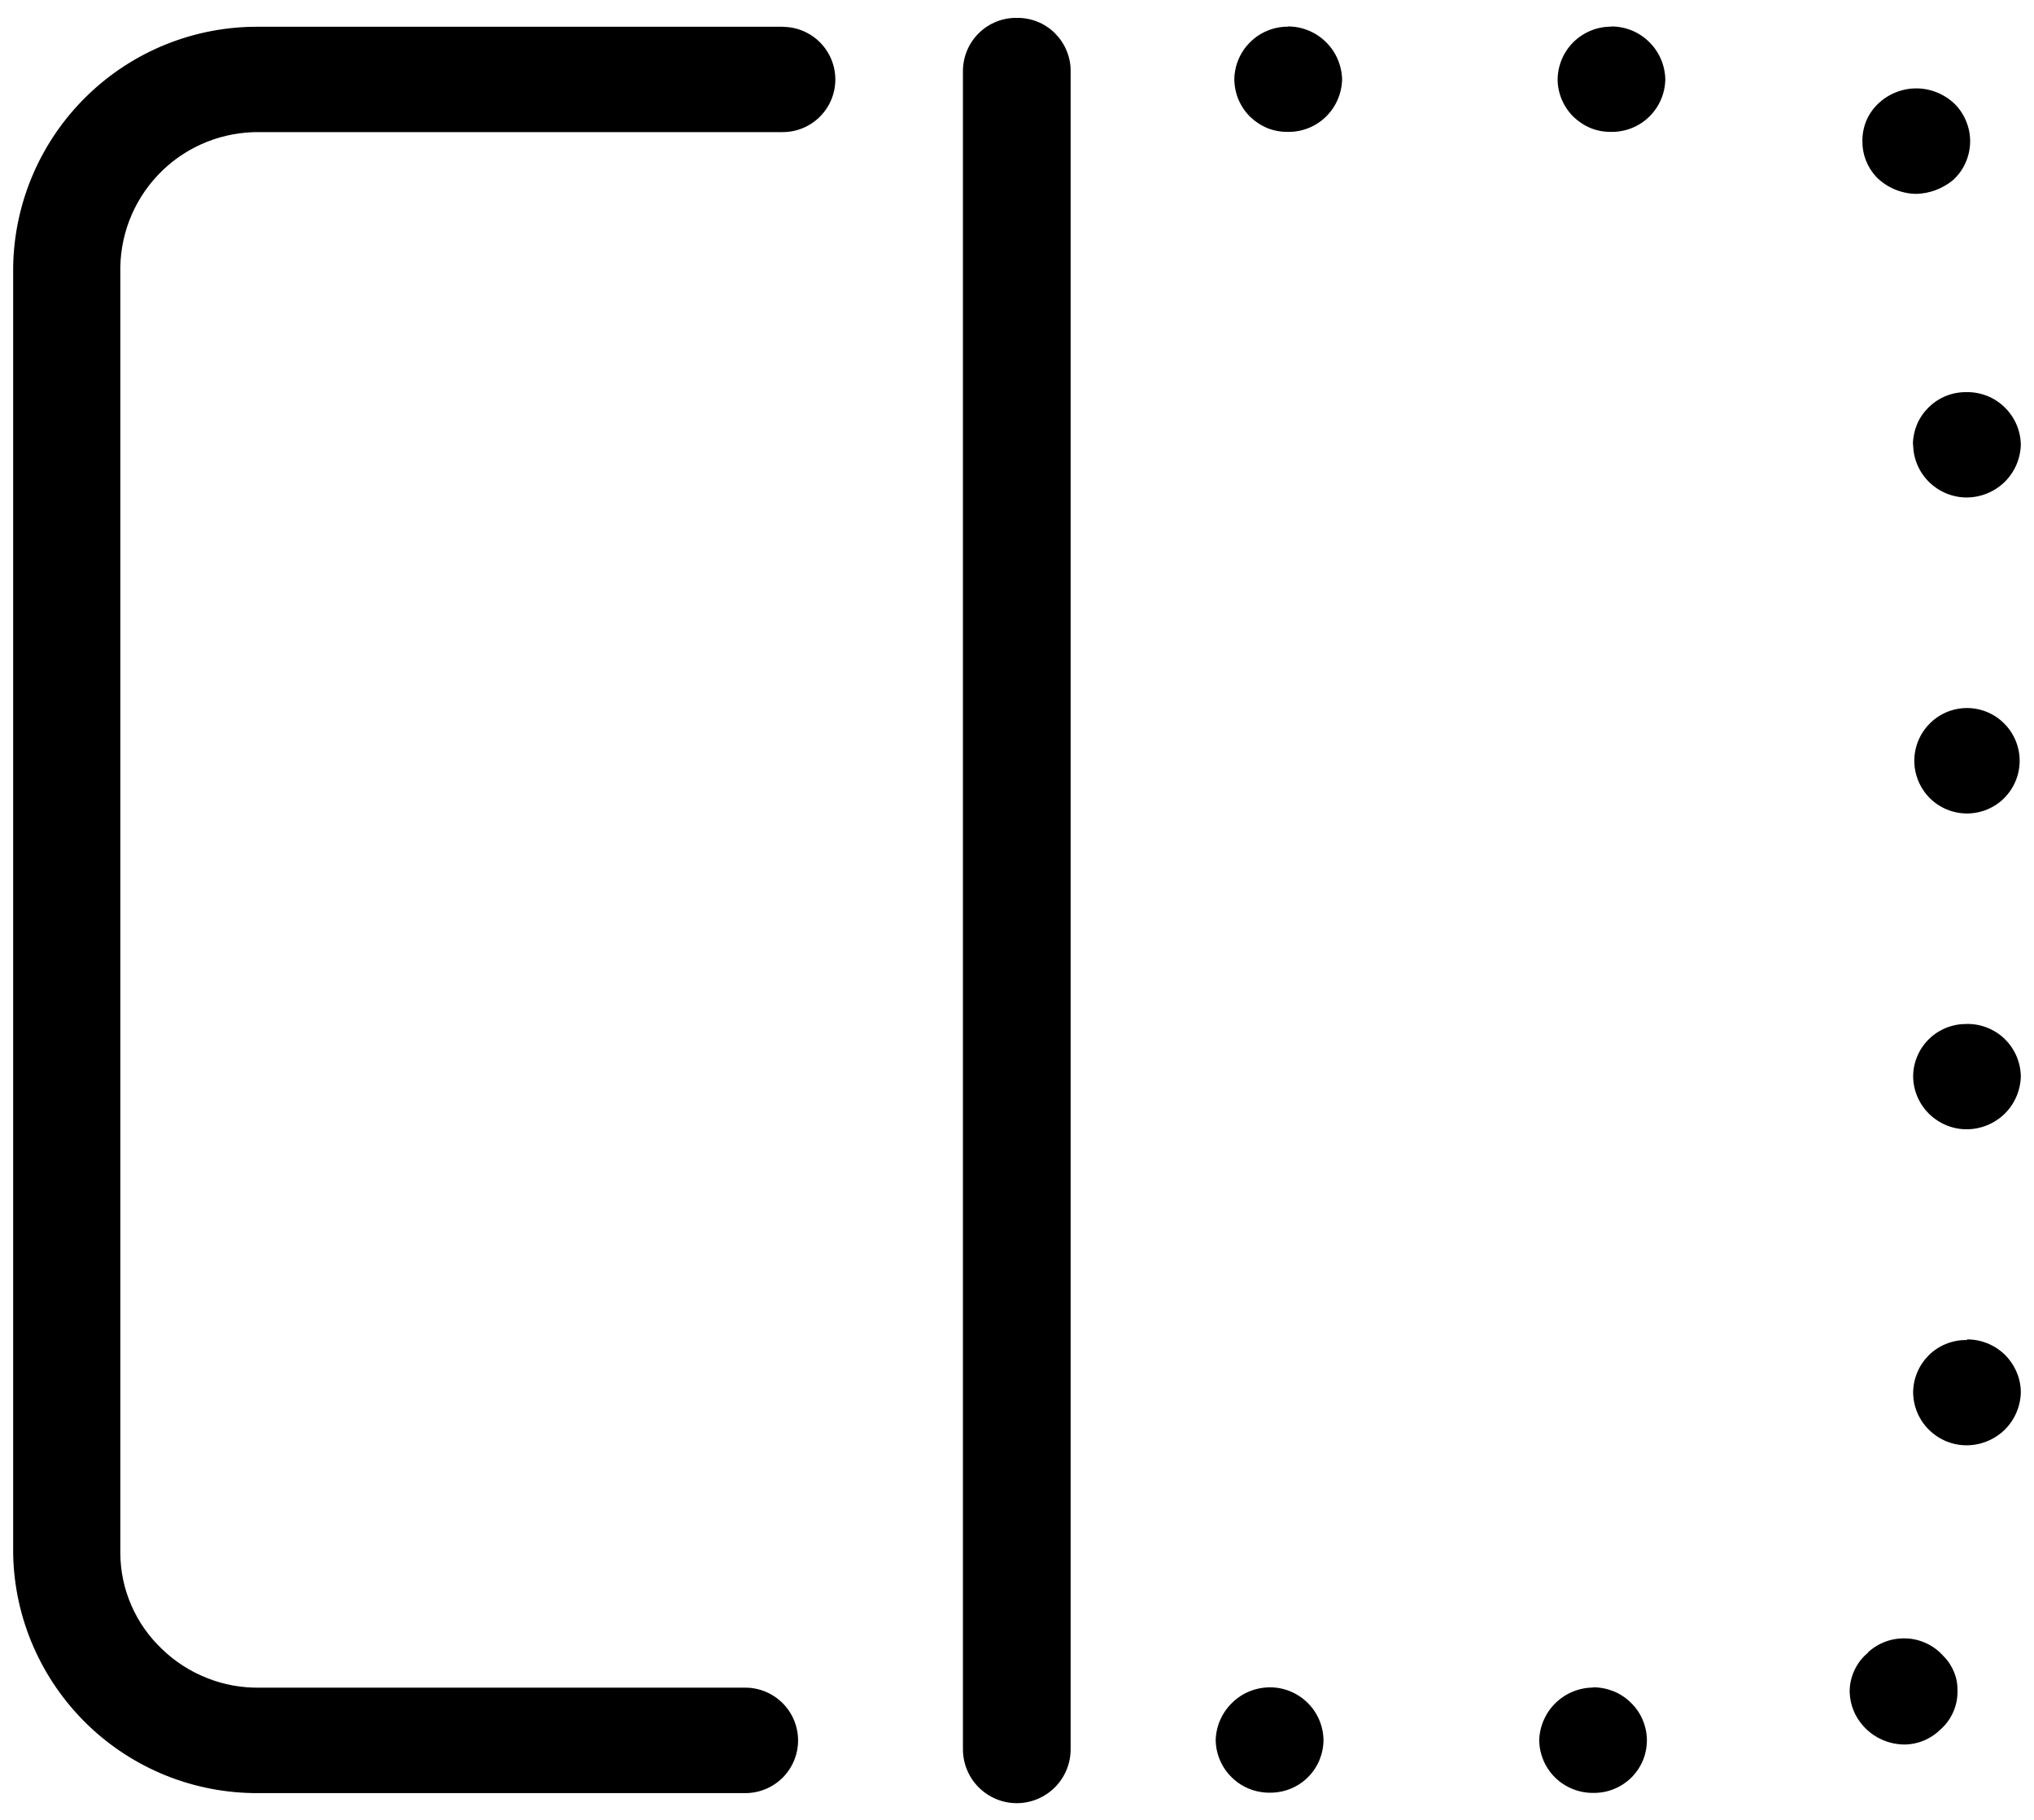 <svg width="19" height="17" viewBox="0 0 19 17" fill="none" xmlns="http://www.w3.org/2000/svg">
<path d="M9.498 0.167C9.366 0.165 9.239 0.216 9.145 0.308C9.05 0.401 8.997 0.526 8.995 0.658V16.34C8.995 16.474 9.048 16.602 9.142 16.696C9.237 16.791 9.365 16.844 9.498 16.844C9.631 16.844 9.759 16.791 9.854 16.696C9.948 16.602 10.001 16.474 10.001 16.34V0.658C10.001 0.593 9.987 0.528 9.961 0.468C9.936 0.408 9.898 0.354 9.852 0.308C9.805 0.262 9.75 0.226 9.689 0.202C9.628 0.178 9.563 0.166 9.498 0.167ZM7.319 0.25H2.423C1.822 0.244 1.243 0.476 0.813 0.895C0.382 1.314 0.134 1.887 0.123 2.487V14.52C0.135 15.118 0.383 15.687 0.812 16.105C1.24 16.522 1.816 16.754 2.415 16.75H6.963C7.093 16.75 7.218 16.698 7.311 16.606C7.403 16.513 7.455 16.388 7.455 16.258C7.455 16.127 7.403 16.002 7.311 15.91C7.218 15.817 7.093 15.765 6.963 15.765H2.429C2.26 15.768 2.091 15.738 1.934 15.675C1.776 15.613 1.632 15.52 1.511 15.402C1.39 15.287 1.293 15.149 1.227 14.996C1.16 14.843 1.125 14.678 1.124 14.511V2.491C1.131 2.152 1.272 1.83 1.516 1.594C1.759 1.359 2.086 1.23 2.425 1.234H7.312C7.442 1.234 7.567 1.182 7.659 1.09C7.751 0.998 7.803 0.873 7.803 0.743C7.803 0.612 7.751 0.487 7.659 0.395C7.567 0.303 7.442 0.251 7.312 0.251L7.319 0.25ZM11.86 15.762C11.728 15.763 11.602 15.815 11.509 15.907C11.415 15.998 11.36 16.123 11.356 16.254C11.358 16.386 11.412 16.512 11.507 16.604C11.601 16.696 11.728 16.747 11.86 16.746C11.925 16.747 11.99 16.735 12.051 16.711C12.112 16.687 12.168 16.651 12.214 16.605C12.261 16.56 12.298 16.505 12.324 16.445C12.349 16.384 12.363 16.32 12.363 16.254C12.361 16.122 12.307 15.997 12.213 15.905C12.119 15.813 11.992 15.761 11.861 15.762H11.86ZM17.901 1.811C18.026 1.808 18.146 1.762 18.243 1.683C18.291 1.639 18.33 1.587 18.357 1.528C18.385 1.469 18.4 1.405 18.403 1.341C18.406 1.276 18.396 1.211 18.373 1.15C18.351 1.089 18.317 1.033 18.273 0.985C18.181 0.889 18.055 0.832 17.922 0.826C17.788 0.821 17.658 0.867 17.558 0.956C17.507 1.001 17.465 1.057 17.437 1.12C17.41 1.183 17.396 1.251 17.397 1.32C17.396 1.444 17.443 1.563 17.528 1.654C17.627 1.753 17.76 1.809 17.899 1.811H17.901ZM12.034 0.249C11.902 0.248 11.775 0.299 11.681 0.391C11.586 0.483 11.532 0.609 11.53 0.741C11.531 0.806 11.544 0.871 11.569 0.931C11.595 0.991 11.632 1.046 11.679 1.092C11.726 1.137 11.781 1.173 11.842 1.198C11.903 1.222 11.968 1.233 12.034 1.232C12.165 1.233 12.292 1.182 12.386 1.09C12.48 0.998 12.534 0.872 12.537 0.741C12.533 0.609 12.479 0.483 12.384 0.391C12.29 0.299 12.163 0.247 12.031 0.247L12.034 0.249ZM18.374 6.614C18.244 6.614 18.118 6.666 18.026 6.759C17.934 6.851 17.882 6.976 17.882 7.107C17.882 7.237 17.934 7.362 18.026 7.455C18.118 7.547 18.244 7.599 18.374 7.599C18.505 7.599 18.63 7.547 18.722 7.455C18.814 7.362 18.866 7.237 18.866 7.107C18.866 6.976 18.814 6.851 18.722 6.759C18.63 6.666 18.505 6.614 18.374 6.614ZM17.871 4.155C17.873 4.287 17.927 4.412 18.021 4.504C18.116 4.596 18.242 4.648 18.374 4.647C18.505 4.646 18.631 4.594 18.725 4.503C18.819 4.411 18.873 4.286 18.877 4.155C18.875 4.023 18.821 3.898 18.727 3.806C18.633 3.713 18.506 3.662 18.374 3.663C18.309 3.662 18.243 3.673 18.182 3.697C18.121 3.721 18.066 3.757 18.019 3.802C17.972 3.848 17.934 3.902 17.908 3.962C17.883 4.023 17.869 4.088 17.869 4.153L17.871 4.155ZM14.881 15.764C14.75 15.765 14.624 15.817 14.53 15.909C14.437 16 14.382 16.125 14.378 16.256C14.38 16.388 14.434 16.514 14.528 16.606C14.623 16.698 14.75 16.749 14.881 16.748C14.947 16.749 15.012 16.738 15.073 16.713C15.134 16.689 15.189 16.653 15.236 16.608C15.283 16.562 15.32 16.507 15.346 16.447C15.371 16.386 15.384 16.322 15.384 16.256C15.384 16.191 15.37 16.126 15.344 16.065C15.319 16.005 15.281 15.95 15.234 15.905C15.187 15.859 15.132 15.822 15.071 15.798C15.01 15.774 14.945 15.761 14.879 15.762L14.881 15.764ZM18.374 12.518C18.309 12.516 18.244 12.528 18.183 12.552C18.122 12.576 18.066 12.612 18.019 12.658C17.973 12.704 17.935 12.758 17.91 12.819C17.884 12.879 17.871 12.944 17.871 13.009C17.873 13.141 17.927 13.267 18.021 13.358C18.116 13.451 18.242 13.502 18.374 13.501C18.505 13.5 18.631 13.448 18.725 13.357C18.819 13.265 18.873 13.14 18.877 13.009C18.877 12.943 18.864 12.878 18.838 12.818C18.812 12.757 18.775 12.702 18.728 12.655C18.681 12.609 18.625 12.573 18.564 12.548C18.503 12.524 18.438 12.511 18.372 12.512L18.374 12.518ZM18.374 9.566C18.309 9.564 18.244 9.576 18.183 9.6C18.122 9.624 18.066 9.66 18.019 9.706C17.973 9.751 17.935 9.806 17.91 9.866C17.884 9.927 17.871 9.992 17.871 10.057C17.873 10.189 17.927 10.314 18.021 10.406C18.116 10.498 18.242 10.55 18.374 10.549C18.505 10.548 18.631 10.496 18.725 10.405C18.819 10.313 18.873 10.188 18.877 10.057C18.876 9.992 18.863 9.927 18.837 9.867C18.811 9.806 18.774 9.752 18.727 9.706C18.68 9.66 18.624 9.624 18.563 9.6C18.503 9.576 18.438 9.564 18.372 9.565L18.374 9.566ZM15.053 0.249C14.921 0.248 14.795 0.299 14.7 0.391C14.606 0.483 14.552 0.609 14.55 0.741C14.55 0.806 14.564 0.871 14.589 0.931C14.615 0.991 14.652 1.046 14.699 1.092C14.746 1.137 14.801 1.173 14.862 1.198C14.923 1.222 14.988 1.233 15.053 1.232C15.185 1.233 15.312 1.182 15.406 1.09C15.5 0.998 15.554 0.872 15.556 0.741C15.553 0.609 15.499 0.483 15.404 0.391C15.31 0.298 15.183 0.247 15.051 0.247L15.053 0.249ZM17.449 15.439C17.395 15.483 17.352 15.539 17.323 15.602C17.293 15.665 17.278 15.733 17.278 15.803C17.281 15.924 17.327 16.039 17.41 16.128C17.458 16.181 17.517 16.223 17.583 16.252C17.649 16.281 17.72 16.296 17.792 16.296C17.916 16.295 18.035 16.245 18.124 16.158C18.176 16.113 18.217 16.057 18.245 15.994C18.273 15.931 18.287 15.863 18.285 15.795C18.287 15.734 18.276 15.675 18.253 15.619C18.23 15.563 18.197 15.512 18.154 15.47C18.11 15.42 18.057 15.38 17.997 15.352C17.938 15.324 17.873 15.307 17.807 15.305C17.741 15.302 17.675 15.312 17.613 15.335C17.551 15.358 17.494 15.393 17.446 15.438L17.449 15.439Z" fill="#000000"/>
</svg>
